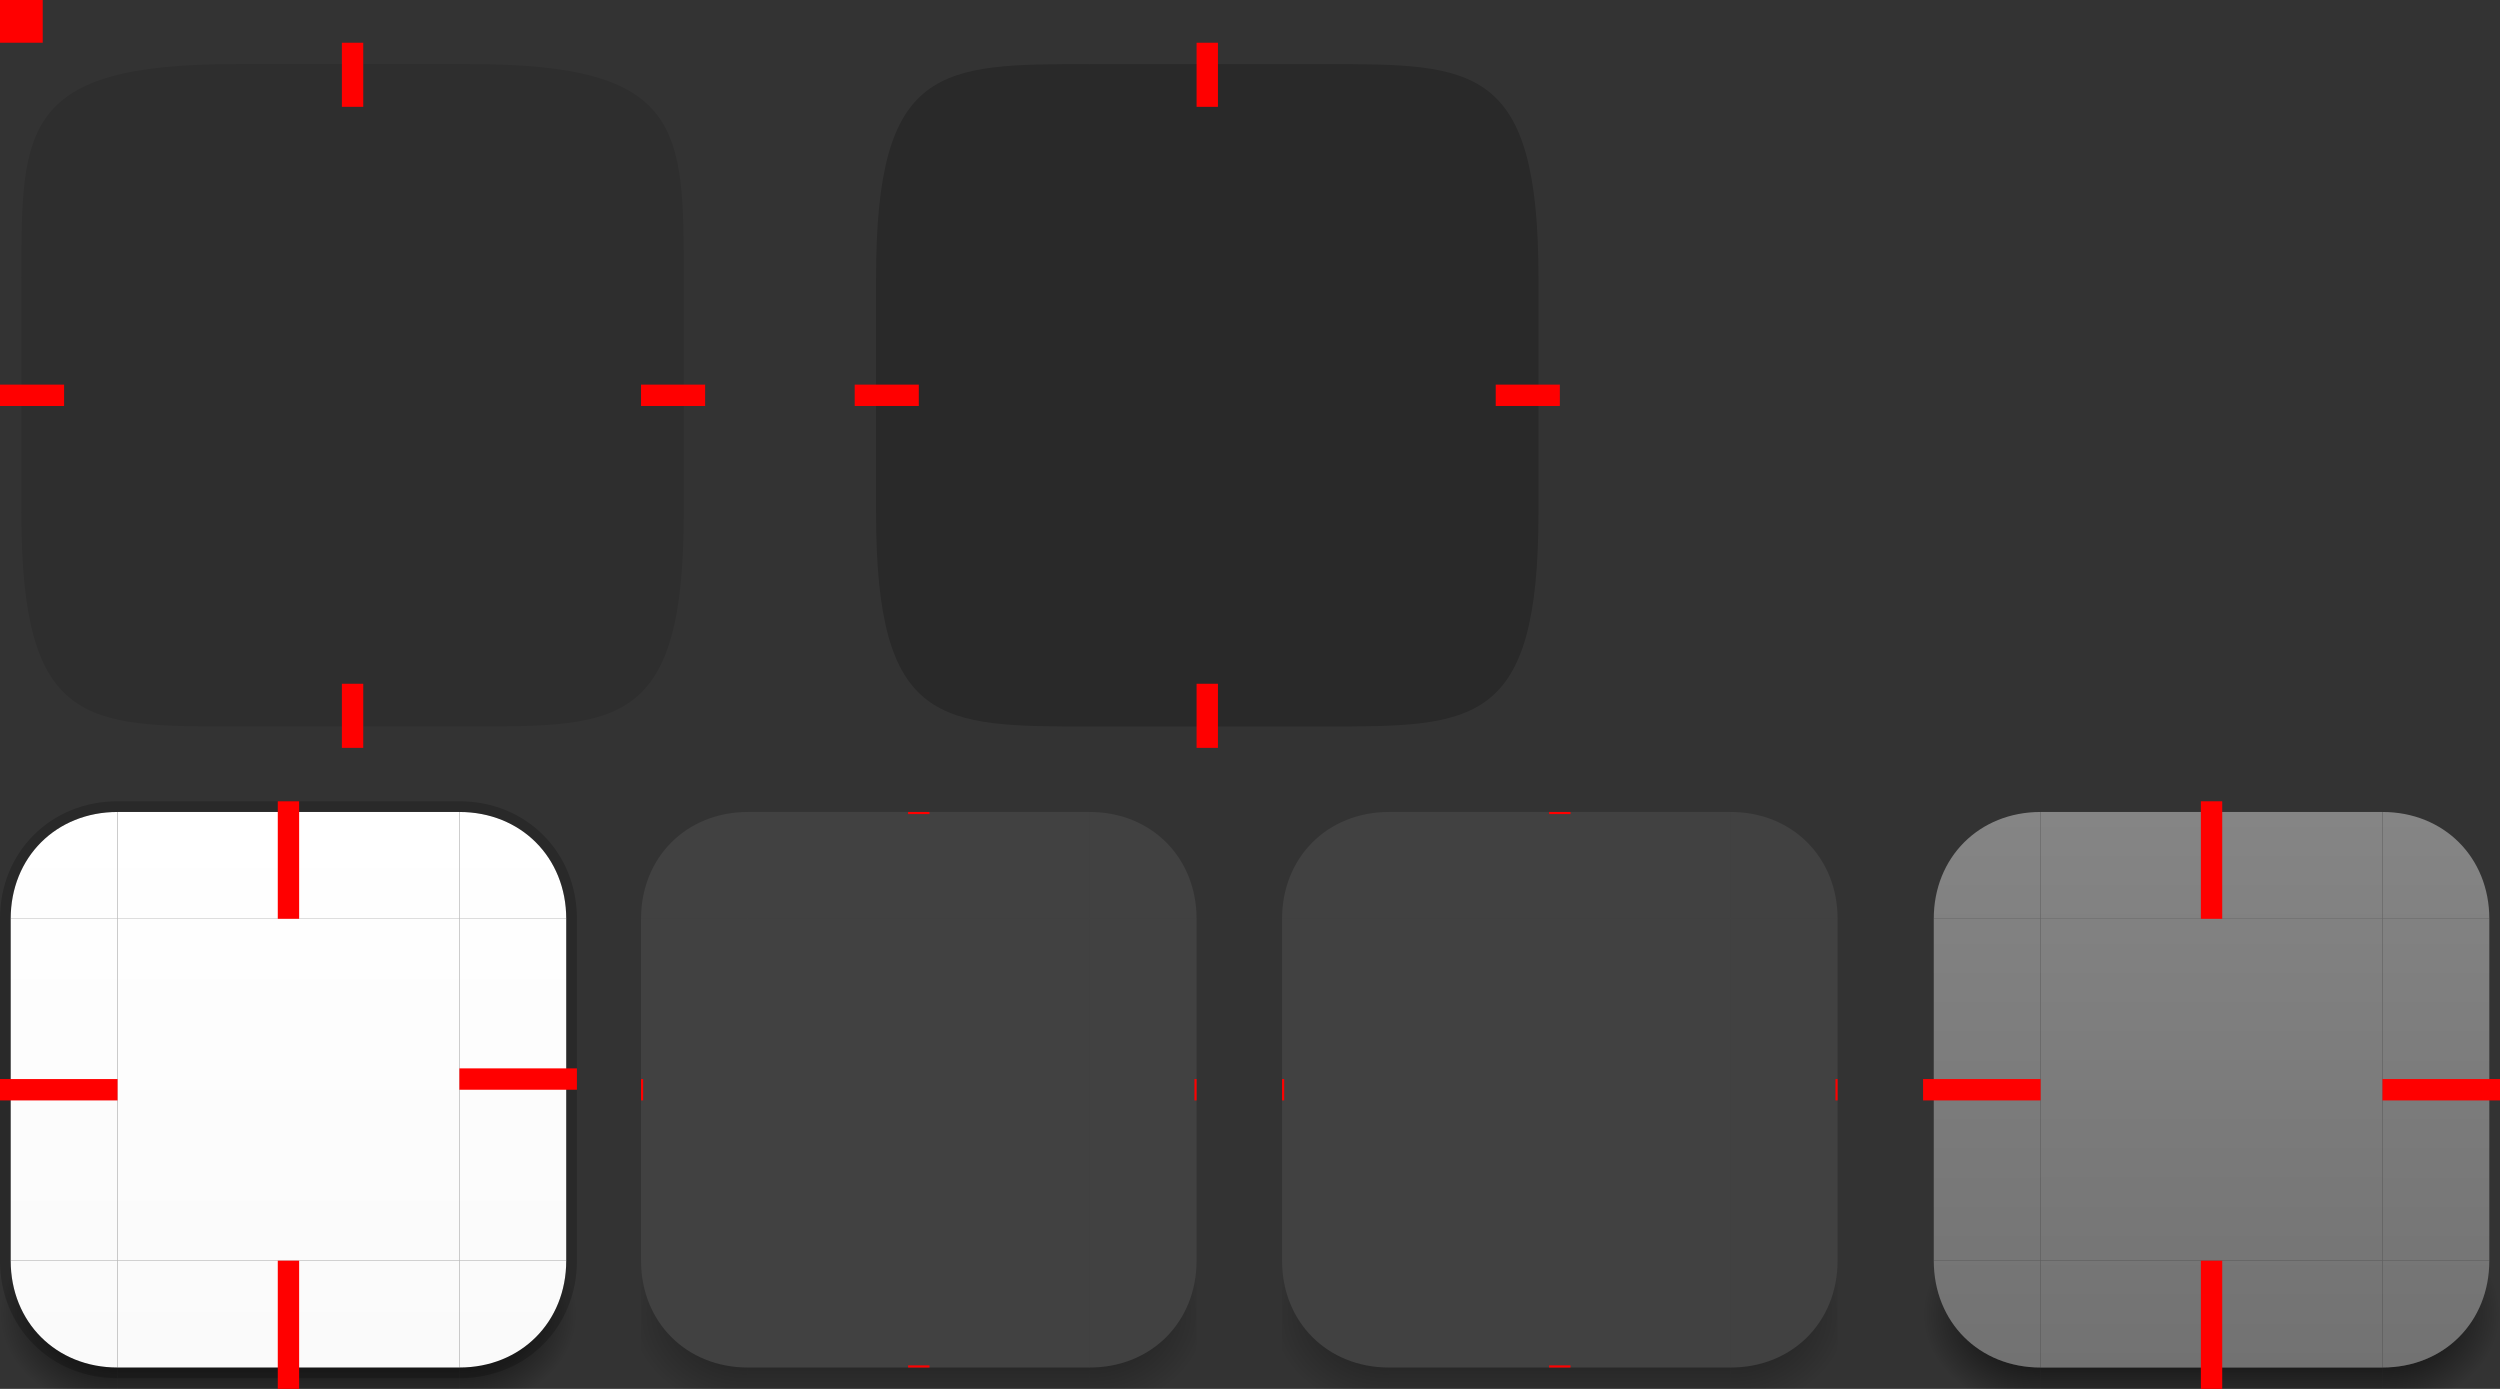 <svg xmlns="http://www.w3.org/2000/svg" xmlns:osb="http://www.openswatchbook.org/uri/2009/osb" xmlns:xlink="http://www.w3.org/1999/xlink" width="117" height="65" version="1">
 <rect width="100%" height="100%" fill="#333333" stroke="none"/>
 <defs id="defs5">
  <linearGradient id="linearGradient1058">
   <stop style="stop-color:#727272;stop-opacity:1" offset="0"/>
   <stop style="stop-color:#858585;stop-opacity:1" offset="1"/>
  </linearGradient>
  <linearGradient id="linearGradient1052">
   <stop style="stop-color:#fafafa;stop-opacity:1" offset="0"/>
   <stop style="stop-color:#ffffff;stop-opacity:1" offset="1"/>
  </linearGradient>
  <linearGradient id="linearGradient1013">
   <stop style="stop-color:#000000;stop-opacity:1" offset="0"/>
   <stop style="stop-color:#000000;stop-opacity:0" offset="1"/>
  </linearGradient>
  <linearGradient id="linearGradient6476" osb:paint="solid">
   <stop style="stop-color:#ffffff;stop-opacity:1" offset="0"/>
  </linearGradient>
  <linearGradient id="linearGradient6476-4" osb:paint="solid">
   <stop id="stop6478-8" style="stop-color:#ffffff;stop-opacity:1" offset="0"/>
  </linearGradient>
  <radialGradient id="radialGradient3360" cx="67.375" cy="52.417" r="5.5" fx="67.375" fy="52.417" gradientTransform="matrix(2.8309353e-7,1.636,-2,3.4600303e-7,170.833,-55.25)" gradientUnits="userSpaceOnUse" xlink:href="#linearGradient1013"/>
  <radialGradient id="radialGradient3356" cx="34" cy="75.791" r="5.5" fx="34" fy="75.791" gradientTransform="matrix(-2,-2.8792248e-7,2.3557298e-7,-1.636,102,179.022)" gradientUnits="userSpaceOnUse" xlink:href="#linearGradient1013"/>
  <linearGradient id="linearGradient3292" x1="22.5" x2="55" y1="65.002" y2="65.002" gradientTransform="matrix(0,-1.6,0.985,0,-14.002,32)" gradientUnits="userSpaceOnUse" xlink:href="#linearGradient1052"/>
  <linearGradient id="linearGradient3288" x1="28.125" x2="28.125" y1="91.408" y2="38.595" gradientTransform="matrix(-1.6,0,0,0.985,112,-94.002)" gradientUnits="userSpaceOnUse" xlink:href="#linearGradient1052"/>
  <linearGradient id="linearGradient3286" x1="28.125" x2="28.125" y1="91.408" y2="38.595" gradientTransform="matrix(1.6,0,0,0.985,-12,-94.002)" gradientUnits="userSpaceOnUse" xlink:href="#linearGradient1052"/>
  <linearGradient id="linearGradient3284" x1="27" x2="27" y1="61.5" y2="9.5" gradientTransform="translate(7,-65.5)" gradientUnits="userSpaceOnUse" xlink:href="#linearGradient1052"/>
  <radialGradient id="radialGradient3280" cx="67.375" cy="52.417" r="5.5" fx="67.375" fy="52.417" gradientTransform="matrix(2.8309353e-7,1.636,-2,3.4600303e-7,170.833,-55.25)" gradientUnits="userSpaceOnUse" xlink:href="#linearGradient1013"/>
  <linearGradient id="linearGradient3282" x1="22.5" x2="55" y1="48.751" y2="48.751" gradientTransform="matrix(0,-1.6,-1.6,0,143.993,32)" gradientUnits="userSpaceOnUse" xlink:href="#linearGradient1052"/>
  <radialGradient id="radialGradient3276" cx="34" cy="75.791" r="5.5" fx="34" fy="75.791" gradientTransform="matrix(-2,-2.8792248e-7,2.3557298e-7,-1.636,102,179.022)" gradientUnits="userSpaceOnUse" xlink:href="#linearGradient1013"/>
  <linearGradient id="linearGradient3278" x1="22.5" x2="55" y1="48.751" y2="48.751" gradientTransform="matrix(0,-1.6,1.6,0,-43.993,32)" gradientUnits="userSpaceOnUse" xlink:href="#linearGradient1052"/>
  <linearGradient id="linearGradient3274" x1="59" x2="59" y1="61.5" y2="9.5" gradientTransform="translate(7,-65.5)" gradientUnits="userSpaceOnUse" xlink:href="#linearGradient1052"/>
  <linearGradient id="linearGradient3272" x1="59" x2="59" y1="61.5" y2="9.5" gradientTransform="matrix(-1,0,0,1,93,-65.5)" gradientUnits="userSpaceOnUse" xlink:href="#linearGradient1052"/>
  <linearGradient id="linearGradient3270" x1="105" x2="105" y1="62" y2="10" gradientTransform="matrix(0.5,0,0,0.5,-40,33)" gradientUnits="userSpaceOnUse" xlink:href="#linearGradient1052"/>
  <linearGradient id="linearGradient1408" x1="45" x2="45" y1="-9" y2="0" gradientUnits="userSpaceOnUse" xlink:href="#linearGradient1013"/>
  <linearGradient id="linearGradient1410" x1="45" x2="45" y1="-9" y2="0" gradientUnits="userSpaceOnUse" xlink:href="#linearGradient1013"/>
  <radialGradient id="radialGradient1458" cx="34" cy="75.791" r="5.5" fx="34" fy="75.791" gradientTransform="matrix(-2,-2.8792248e-7,2.3557298e-7,-1.636,102,179.022)" gradientUnits="userSpaceOnUse" xlink:href="#linearGradient1013"/>
  <radialGradient id="radialGradient1462" cx="67.375" cy="52.417" r="5.5" fx="67.375" fy="52.417" gradientTransform="matrix(2.8309353e-7,1.636,-2,3.4600303e-7,170.833,-55.25)" gradientUnits="userSpaceOnUse" xlink:href="#linearGradient1013"/>
  <linearGradient id="linearGradient1472" x1="45" x2="45" y1="-9" y2="0" gradientUnits="userSpaceOnUse" xlink:href="#linearGradient1013"/>
  <linearGradient id="linearGradient1103" x1="105" x2="105" y1="62" y2="10" gradientTransform="matrix(0.5,0,0,0.5,50,33)" gradientUnits="userSpaceOnUse" xlink:href="#linearGradient1058"/>
  <linearGradient id="linearGradient1105" x1="59" x2="59" y1="61.5" y2="9.5" gradientTransform="matrix(-1,0,0,1,93,-65.5)" gradientUnits="userSpaceOnUse" xlink:href="#linearGradient1058"/>
  <linearGradient id="linearGradient1107" x1="59" x2="59" y1="61.5" y2="9.5" gradientTransform="translate(7,-65.5)" gradientUnits="userSpaceOnUse" xlink:href="#linearGradient1058"/>
  <radialGradient id="radialGradient1109" cx="34" cy="75.791" r="5.5" fx="34" fy="75.791" gradientTransform="matrix(-2,-2.8792248e-7,2.3557298e-7,-1.636,102,179.022)" gradientUnits="userSpaceOnUse" xlink:href="#linearGradient1013"/>
  <linearGradient id="linearGradient1111" x1="22.5" x2="55" y1="48.751" y2="48.751" gradientTransform="matrix(0,-1.6,1.6,0,-43.993,32)" gradientUnits="userSpaceOnUse" xlink:href="#linearGradient1058"/>
  <radialGradient id="radialGradient1113" cx="67.375" cy="52.417" r="5.5" fx="67.375" fy="52.417" gradientTransform="matrix(2.8309353e-7,1.636,-2,3.4600303e-7,170.833,-55.25)" gradientUnits="userSpaceOnUse" xlink:href="#linearGradient1013"/>
  <linearGradient id="linearGradient1115" x1="22.5" x2="55" y1="48.751" y2="48.751" gradientTransform="matrix(0,-1.6,-1.6,0,143.993,32)" gradientUnits="userSpaceOnUse" xlink:href="#linearGradient1058"/>
  <linearGradient id="linearGradient1117" x1="27" x2="27" y1="61.5" y2="9.5" gradientTransform="translate(7,-65.5)" gradientUnits="userSpaceOnUse" xlink:href="#linearGradient1058"/>
  <linearGradient id="linearGradient1119" x1="28.125" x2="28.125" y1="91.408" y2="38.595" gradientTransform="matrix(1.6,0,0,0.985,-12,-94.002)" gradientUnits="userSpaceOnUse" xlink:href="#linearGradient1058"/>
  <linearGradient id="linearGradient1121" x1="28.125" x2="28.125" y1="91.408" y2="38.595" gradientTransform="matrix(-1.6,0,0,0.985,112,-94.002)" gradientUnits="userSpaceOnUse" xlink:href="#linearGradient1058"/>
  <linearGradient id="linearGradient1123" x1="45" x2="45" y1="-9" y2="0" gradientUnits="userSpaceOnUse" xlink:href="#linearGradient1013"/>
  <linearGradient id="linearGradient1125" x1="22.5" x2="55" y1="65.002" y2="65.002" gradientTransform="matrix(0,-1.6,0.985,0,-14.002,32)" gradientUnits="userSpaceOnUse" xlink:href="#linearGradient1058"/>
 </defs>
 <g id="toolbutton-hover-top" transform="translate(-24,-42)">
  <path style="opacity:0.001" d="M 35,44 H 46 V 55 H 35 Z"/>
  <path id="toolbutton-hover-top2" style="opacity:0.1;fill:#000000" d="M 35,45 H 46 V 55 H 35 Z"/>
 </g>
 <g id="toolbutton-hover-left" transform="translate(-24,-42)">
  <path style="opacity:0.001" d="M 24,55 H 35 V 66 H 24 Z"/>
  <path id="toolbutton-hover-left2" style="opacity:0.1;fill:#000000" d="m 25,55 h 10 v 11 h -10 z"/>
 </g>
 <rect id="toolbutton-hover-center" style="opacity:0.1;fill:#000000" width="11" height="11" x="11" y="13"/>
 <g id="toolbutton-hover-right" transform="translate(-24,-42)">
  <path style="opacity:0.001" d="M 46,55 H 57 V 66 H 46 Z"/>
  <path id="toolbutton-hover-right2" style="opacity:0.1;fill:#000000" d="m 46,55 10,5e-6 v 11 l -10,-3e-6 z"/>
 </g>
 <g id="toolbutton-hover-bottom" transform="translate(-24,-42)">
  <path style="opacity:0.001" d="M 35,66 H 46 V 77 H 35 Z"/>
  <path id="toolbutton-hover-bottom2" style="opacity:0.1;fill:#000000" d="M 35,76 H 46 V 66 H 35 Z"/>
 </g>
 <g id="toolbutton-hover-topleft" transform="translate(-24,-42)">
  <path style="opacity:0.001" d="M 24,44 H 35 V 55 H 24 Z"/>
  <path id="toolbutton-hover-topleft2" style="opacity:0.1;fill:#000000" transform="translate(1,43)" d="M 34,2 C 24,2 24,5 24,12 h 10 z"/>
 </g>
 <g id="toolbutton-hover-topright" transform="translate(-24,-42)">
  <path style="opacity:0.001" d="M 46,44 H 57 V 55 H 46 Z"/>
  <path id="toolbutton-hover-topright2" style="opacity:0.1;fill:#000000" transform="translate(1,43)" d="M 45,2 V 12 H 55 C 55,5 55,2 45,2 Z"/>
 </g>
 <g id="toolbutton-hover-bottomleft" transform="translate(-24,-42)">
  <path style="opacity:0.001" d="M 24,66 H 35 V 77 H 24 Z"/>
  <path id="toolbutton-hover-bottomleft2" style="opacity:0.1;fill:#000000" transform="translate(1,43)" d="m 24,23 c 0,10 3,10 10,10 V 23 Z"/>
 </g>
 <g id="toolbutton-hover-bottomright" transform="translate(-24,-42)">
  <path style="opacity:0.001" d="M 46,66 H 57 V 77 H 46 Z"/>
  <path id="toolbutton-hover-bottomright2" style="opacity:0.1;fill:#000000" transform="translate(1,43)" d="m 45,23 v 10 c 7,0 10,0 10,-10 z"/>
 </g>
 <g id="toolbutton-pressed-top" transform="translate(16,-42)">
  <path id="rect1034-3" style="opacity:0.001" d="M 35,44 H 46 V 55 H 35 Z"/>
  <path id="toolbutton-pressed-top2" style="opacity:0.2;fill:#000000" d="M 35,45 H 46 V 55 H 35 Z"/>
 </g>
 <g id="toolbutton-pressed-left" transform="translate(16,-42)">
  <path id="rect1019-6" style="opacity:0.001" d="M 24,55 H 35 V 66 H 24 Z"/>
  <path id="toolbutton-pressed-left2" style="opacity:0.2;fill:#000000" d="m 25,55 h 10 v 11 h -10 z"/>
 </g>
 <rect id="toolbutton-pressed-center" style="opacity:0.2;fill:#000000" width="11" height="11" x="51" y="13"/>
 <g id="toolbutton-pressed-right" transform="translate(16,-42)">
  <path id="rect1029-7" style="opacity:0.001" d="M 46,55 H 57 V 66 H 46 Z"/>
  <path id="toolbutton-pressed-right2" style="opacity:0.2;fill:#000000" d="m 46,55 10,5e-6 v 11 l -10,-3e-6 z"/>
 </g>
 <g id="toolbutton-pressed-bottom" transform="translate(16,-42)">
  <path id="rect1025-5" style="opacity:0.001" d="M 35,66 H 46 V 77 H 35 Z"/>
  <path id="toolbutton-pressed-bottom2" style="opacity:0.2;fill:#000000" d="M 35,76 H 46 V 66 H 35 Z"/>
 </g>
 <g id="toolbutton-pressed-topleft" transform="translate(16,-42)">
  <path id="rect1017-3" style="opacity:0.001" d="M 24,44 H 35 V 55 H 24 Z"/>
  <path id="toolbutton-pressed-topleft2" style="opacity:0.2;fill:#000000" transform="translate(1,1)" d="M 34,44 C 27,44 24,44 24,54 H 34 Z"/>
 </g>
 <g id="toolbutton-pressed-topright" transform="translate(16,-42)">
  <path id="rect1032-5" style="opacity:0.001" d="M 46,44 H 57 V 55 H 46 Z"/>
  <path id="toolbutton-pressed-topright2" style="opacity:0.2;fill:#000000" transform="translate(1,1)" d="M 45,44 V 54 H 55 C 55,44 52,44 45,44 Z"/>
 </g>
 <g id="toolbutton-pressed-bottomleft" transform="translate(16,-42)">
  <path id="rect1021-6" style="opacity:0.001" d="M 24,66 H 35 V 77 H 24 Z"/>
  <path id="toolbutton-pressed-bottomleft2" style="opacity:0.2;fill:#000000" transform="translate(1,1)" d="m 24,65 c 0,10 3,10 10,10 V 65 Z"/>
 </g>
 <g id="toolbutton-pressed-bottomright" transform="translate(16,-42)">
  <path id="rect1027-2" style="opacity:0.001" d="M 46,66 H 57 V 77 H 46 Z"/>
  <path id="toolbutton-pressed-bottomright2" style="opacity:0.2;fill:#000000" transform="translate(1,1)" d="m 45,65 v 10 c 7,0 10,0 10,-10 z"/>
 </g>
 <rect id="toolbutton-pressed-hint-left-margin" style="opacity:1;fill:#ff0000;stroke-width:0.612" width="1" height="3" x="-19" y="40" transform="rotate(-90)"/>
 <rect id="toolbutton-pressed-hint-top-margin" style="opacity:1;fill:#ff0000;stroke-width:0.612" width="1" height="3" x="56" y="2"/>
 <rect id="toolbutton-pressed-hint-right-margin" style="opacity:1;fill:#ff0000;stroke-width:0.612" width="1" height="3" x="-19" y="70" transform="rotate(-90)"/>
 <rect id="toolbutton-pressed-hint-bottom-margin" style="opacity:1;fill:#ff0000;stroke-width:0.612" width="1" height="3" x="56" y="32"/>
 <rect id="toolbutton-hover-hint-left-margin" style="opacity:1;fill:#ff0000;stroke-width:0.612" width="1" height="3" x="-19" y="0" transform="rotate(-90)"/>
 <rect id="toolbutton-hover-hint-top-margin" style="opacity:1;fill:#ff0000;stroke-width:0.612" width="1" height="3" x="16" y="2"/>
 <rect id="toolbutton-hover-hint-right-margin" style="opacity:1;fill:#ff0000;stroke-width:0.612" width="1" height="3" x="-19" y="30" transform="rotate(-90)"/>
 <rect id="toolbutton-hover-hint-bottom-margin" style="opacity:1;fill:#ff0000;stroke-width:0.612" width="1" height="3" x="16" y="32"/>
 <path id="normal-center" style="fill:url(#linearGradient3270);fill-opacity:1;fill-rule:evenodd;stroke-width:0.5" d="M 5.5,43 V 59 H 21.5 V 43 Z"/>
 <g id="normal-topleft" transform="matrix(0.5,0,0,0.5,-11.5,66)">
  <path style="fill:url(#linearGradient3272);fill-opacity:1.0;fill-rule:evenodd" d="m 34,-56 c -5.75,0 -10,4.25 -10,10 h 10 z"/>
  <path style="color:#000000;font-style:normal;font-variant:normal;font-weight:normal;font-stretch:normal;font-size:medium;line-height:normal;font-family:sans-serif;font-variant-ligatures:normal;font-variant-position:normal;font-variant-caps:normal;font-variant-numeric:normal;font-variant-alternates:normal;font-feature-settings:normal;text-indent:0;text-align:start;text-decoration:none;text-decoration-line:none;text-decoration-style:solid;text-decoration-color:#000000;letter-spacing:normal;word-spacing:normal;text-transform:none;writing-mode:lr-tb;direction:ltr;text-orientation:mixed;dominant-baseline:auto;baseline-shift:baseline;text-anchor:start;white-space:normal;shape-padding:0;clip-rule:nonzero;display:inline;overflow:visible;visibility:visible;opacity:0.2;isolation:auto;mix-blend-mode:normal;color-interpolation:sRGB;color-interpolation-filters:linearRGB;solid-color:#000000;solid-opacity:1;vector-effect:none;fill:#000000;fill-opacity:1;fill-rule:evenodd;stroke:none;stroke-width:2;stroke-linecap:butt;stroke-linejoin:miter;stroke-miterlimit:4;stroke-dasharray:none;stroke-dashoffset:0;stroke-opacity:1;color-rendering:auto;image-rendering:auto;shape-rendering:auto;text-rendering:auto;enable-background:accumulate" d="m 34,-57 c -6.243,0 -11,4.757 -11,11 h 1 c 0,-5.75 4.25,-10 10,-10 z"/>
 </g>
 <g id="normal-topright" transform="matrix(0.5,0,0,0.5,-11.5,66)">
  <path style="fill:url(#linearGradient3274);fill-opacity:1.0;fill-rule:evenodd" d="m 66,-56 c 5.75,0 10,4.25 10,10 H 66 Z"/>
  <path style="color:#000000;font-style:normal;font-variant:normal;font-weight:normal;font-stretch:normal;font-size:medium;line-height:normal;font-family:sans-serif;font-variant-ligatures:normal;font-variant-position:normal;font-variant-caps:normal;font-variant-numeric:normal;font-variant-alternates:normal;font-feature-settings:normal;text-indent:0;text-align:start;text-decoration:none;text-decoration-line:none;text-decoration-style:solid;text-decoration-color:#000000;letter-spacing:normal;word-spacing:normal;text-transform:none;writing-mode:lr-tb;direction:ltr;text-orientation:mixed;dominant-baseline:auto;baseline-shift:baseline;text-anchor:start;white-space:normal;shape-padding:0;clip-rule:nonzero;display:inline;overflow:visible;visibility:visible;opacity:0.2;isolation:auto;mix-blend-mode:normal;color-interpolation:sRGB;color-interpolation-filters:linearRGB;solid-color:#000000;solid-opacity:1;vector-effect:none;fill:#000000;fill-opacity:1;fill-rule:evenodd;stroke:none;stroke-width:2;stroke-linecap:butt;stroke-linejoin:miter;stroke-miterlimit:4;stroke-dasharray:none;stroke-dashoffset:0;stroke-opacity:1;color-rendering:auto;image-rendering:auto;shape-rendering:auto;text-rendering:auto;enable-background:accumulate" d="m 66,-57 c 6.243,0 11,4.757 11,11 h -1 c 0,-5.75 -4.25,-10 -10,-10 z"/>
 </g>
 <g id="normal-bottomleft" transform="matrix(0.5,0,0,0.5,-11.5,66)">
  <path style="color:#000000;font-style:normal;font-variant:normal;font-weight:normal;font-stretch:normal;font-size:medium;line-height:normal;font-family:sans-serif;font-variant-ligatures:normal;font-variant-position:normal;font-variant-caps:normal;font-variant-numeric:normal;font-variant-alternates:normal;font-feature-settings:normal;text-indent:0;text-align:start;text-decoration:none;text-decoration-line:none;text-decoration-style:solid;text-decoration-color:#000000;letter-spacing:normal;word-spacing:normal;text-transform:none;writing-mode:lr-tb;direction:ltr;text-orientation:mixed;dominant-baseline:auto;baseline-shift:baseline;text-anchor:start;white-space:normal;shape-padding:0;clip-rule:nonzero;display:inline;overflow:visible;visibility:visible;opacity:1;isolation:auto;mix-blend-mode:normal;color-interpolation:sRGB;color-interpolation-filters:linearRGB;solid-color:#000000;solid-opacity:1;vector-effect:none;fill:url(#radialGradient3276);fill-opacity:1;fill-rule:evenodd;stroke:none;stroke-width:2;stroke-linecap:butt;stroke-linejoin:miter;stroke-miterlimit:4;stroke-dasharray:none;stroke-dashoffset:0;stroke-opacity:1;color-rendering:auto;image-rendering:auto;shape-rendering:auto;text-rendering:auto;enable-background:accumulate" transform="translate(0,-64)" d="m 23,50 v 12 h 11 v -2 c -5.75,8e-5 -10,-4.25 -10,-10 z"/>
  <path style="fill:url(#linearGradient3278);fill-opacity:1.0;fill-rule:evenodd;stroke-width:1.6" d="M 24,-14 C 24,-8.25 28.25,-4 34,-4 v -10 z"/>
  <path style="color:#000000;font-style:normal;font-variant:normal;font-weight:normal;font-stretch:normal;font-size:medium;line-height:normal;font-family:sans-serif;font-variant-ligatures:normal;font-variant-position:normal;font-variant-caps:normal;font-variant-numeric:normal;font-variant-alternates:normal;font-feature-settings:normal;text-indent:0;text-align:start;text-decoration:none;text-decoration-line:none;text-decoration-style:solid;text-decoration-color:#000000;letter-spacing:normal;word-spacing:normal;text-transform:none;writing-mode:lr-tb;direction:ltr;text-orientation:mixed;dominant-baseline:auto;baseline-shift:baseline;text-anchor:start;white-space:normal;shape-padding:0;clip-rule:nonzero;display:inline;overflow:visible;visibility:visible;opacity:0.2;isolation:auto;mix-blend-mode:normal;color-interpolation:sRGB;color-interpolation-filters:linearRGB;solid-color:#000000;solid-opacity:1;vector-effect:none;fill:#000000;fill-opacity:1;fill-rule:evenodd;stroke:none;stroke-width:2;stroke-linecap:butt;stroke-linejoin:miter;stroke-miterlimit:4;stroke-dasharray:none;stroke-dashoffset:0;stroke-opacity:1;color-rendering:auto;image-rendering:auto;shape-rendering:auto;text-rendering:auto;enable-background:accumulate" d="M 34,-3 C 27.757,-3 23,-7.757 23,-14 h 1 c 0,5.75 4.25,10 10,10 z"/>
 </g>
 <g id="normal-bottomright" transform="matrix(0.5,0,0,0.5,-11.5,66)">
  <path style="color:#000000;font-style:normal;font-variant:normal;font-weight:normal;font-stretch:normal;font-size:medium;line-height:normal;font-family:sans-serif;font-variant-ligatures:normal;font-variant-position:normal;font-variant-caps:normal;font-variant-numeric:normal;font-variant-alternates:normal;font-feature-settings:normal;text-indent:0;text-align:start;text-decoration:none;text-decoration-line:none;text-decoration-style:solid;text-decoration-color:#000000;letter-spacing:normal;word-spacing:normal;text-transform:none;writing-mode:lr-tb;direction:ltr;text-orientation:mixed;dominant-baseline:auto;baseline-shift:baseline;text-anchor:start;white-space:normal;shape-padding:0;clip-rule:nonzero;display:inline;overflow:visible;visibility:visible;opacity:1;isolation:auto;mix-blend-mode:normal;color-interpolation:sRGB;color-interpolation-filters:linearRGB;solid-color:#000000;solid-opacity:1;vector-effect:none;fill:url(#radialGradient3280);fill-opacity:1;fill-rule:evenodd;stroke:none;stroke-width:2;stroke-linecap:butt;stroke-linejoin:miter;stroke-miterlimit:4;stroke-dasharray:none;stroke-dashoffset:0;stroke-opacity:1;color-rendering:auto;image-rendering:auto;shape-rendering:auto;text-rendering:auto;enable-background:accumulate" transform="translate(0,-64)" d="M 75.953,51 C 75.491,56.236 71.412,60 66,60 v 2 h 11 c 0,0 0,-7.862 0,-11 -0.349,0 -0.698,0 -1.047,0 z"/>
  <path style="fill:url(#linearGradient3282);fill-opacity:1.0;fill-rule:evenodd;stroke-width:1.6" d="M 76,-14 C 76,-8.25 71.75,-4 66,-4 v -10 z"/>
  <path style="color:#000000;font-style:normal;font-variant:normal;font-weight:normal;font-stretch:normal;font-size:medium;line-height:normal;font-family:sans-serif;font-variant-ligatures:normal;font-variant-position:normal;font-variant-caps:normal;font-variant-numeric:normal;font-variant-alternates:normal;font-feature-settings:normal;text-indent:0;text-align:start;text-decoration:none;text-decoration-line:none;text-decoration-style:solid;text-decoration-color:#000000;letter-spacing:normal;word-spacing:normal;text-transform:none;writing-mode:lr-tb;direction:ltr;text-orientation:mixed;dominant-baseline:auto;baseline-shift:baseline;text-anchor:start;white-space:normal;shape-padding:0;clip-rule:nonzero;display:inline;overflow:visible;visibility:visible;opacity:0.2;isolation:auto;mix-blend-mode:normal;color-interpolation:sRGB;color-interpolation-filters:linearRGB;solid-color:#000000;solid-opacity:1;vector-effect:none;fill:#000000;fill-opacity:1;fill-rule:evenodd;stroke:none;stroke-width:2;stroke-linecap:butt;stroke-linejoin:miter;stroke-miterlimit:4;stroke-dasharray:none;stroke-dashoffset:0;stroke-opacity:1;color-rendering:auto;image-rendering:auto;shape-rendering:auto;text-rendering:auto;enable-background:accumulate" d="m 66,-3 c 6.243,0 11,-4.757 11,-11 h -1 c 0,5.75 -4.25,10 -10,10 z"/>
 </g>
 <g id="normal-top" transform="matrix(0.5,0,0,0.5,-11.5,66)">
  <path style="fill:url(#linearGradient3284);fill-opacity:1.0;fill-rule:evenodd" d="M 34,-46 H 66 V -56 H 34 Z"/>
  <rect style="opacity:0.2;fill:#000000;fill-opacity:1;fill-rule:nonzero;stroke:none;stroke-width:2;stroke-linecap:round;stroke-linejoin:round;stroke-miterlimit:4;stroke-dasharray:none;stroke-opacity:0.992" width="32" height="1" x="34" y="-57"/>
 </g>
 <g id="normal-left" transform="matrix(0.5,0,0,0.5,-11.5,66)">
  <path style="fill:url(#linearGradient3286);fill-opacity:1.0;fill-rule:evenodd;stroke-width:1.255" d="M 34,-14 V -46 H 24 v 32 z"/>
  <rect style="opacity:0.2;fill:#000000;fill-opacity:1;fill-rule:nonzero;stroke:none;stroke-width:2;stroke-linecap:round;stroke-linejoin:round;stroke-miterlimit:4;stroke-dasharray:none;stroke-opacity:0.992" width="32" height="1" x="-46" y="-24" transform="rotate(90)"/>
 </g>
 <g id="normal-right" transform="matrix(0.5,0,0,0.5,-11.5,66)">
  <path style="fill:url(#linearGradient3288);fill-opacity:1.0;fill-rule:evenodd;stroke-width:1.255" d="m 66,-14 v -32 h 10 v 32 z"/>
  <rect style="opacity:0.2;fill:#000000;fill-opacity:1;fill-rule:nonzero;stroke:none;stroke-width:2;stroke-linecap:round;stroke-linejoin:round;stroke-miterlimit:4;stroke-dasharray:none;stroke-opacity:0.992" width="32" height="1" x="-46" y="-77" transform="rotate(90)"/>
 </g>
 <g id="normal-bottom" transform="matrix(0.5,0,0,0.5,-11.5,66)">
  <path style="opacity:1;fill:url(#linearGradient1408);fill-opacity:1;fill-rule:nonzero;stroke:none;stroke-width:2;stroke-linecap:round;stroke-linejoin:round;stroke-miterlimit:4;stroke-dasharray:none;stroke-opacity:0.992" d="m 34,-4 h 32 v 2 H 34 Z"/>
  <path style="fill:url(#linearGradient3292);fill-opacity:1.0;fill-rule:evenodd;stroke-width:1.255" d="M 66,-14 H 34 v 10 h 32 z"/>
  <rect style="opacity:0.2;fill:#000000;fill-opacity:1;fill-rule:nonzero;stroke:none;stroke-width:2;stroke-linecap:round;stroke-linejoin:round;stroke-miterlimit:4;stroke-dasharray:none;stroke-opacity:0.992" width="32" height="1" x="34" y="-4"/>
 </g>
 <path id="hover-center" style="fill:#ffffff;fill-opacity:1;fill-rule:evenodd;stroke-width:0.5;opacity:0.07" d="M 35,43 V 59 H 51 V 43 Z"/>
 <g id="hover-topleft" transform="matrix(0.5,0,0,0.5,18,66)">
  <path style="fill:#ffffff;fill-opacity:1;fill-rule:evenodd;opacity:0.07" d="m 34,-56 c -5.75,0 -10,4.25 -10,10 h 10 z"/>
 </g>
 <g id="hover-topright" transform="matrix(0.5,0,0,0.5,18,66)">
  <path style="fill:#ffffff;fill-opacity:1;fill-rule:evenodd;opacity:0.07" d="m 66,-56 c 5.75,0 10,4.25 10,10 H 66 Z"/>
 </g>
 <g id="hover-bottomleft" transform="matrix(0.5,0,0,0.5,18,66)">
  <path style="color:#000000;font-style:normal;font-variant:normal;font-weight:normal;font-stretch:normal;font-size:medium;line-height:normal;font-family:sans-serif;font-variant-ligatures:normal;font-variant-position:normal;font-variant-caps:normal;font-variant-numeric:normal;font-variant-alternates:normal;font-feature-settings:normal;text-indent:0;text-align:start;text-decoration:none;text-decoration-line:none;text-decoration-style:solid;text-decoration-color:#000000;letter-spacing:normal;word-spacing:normal;text-transform:none;writing-mode:lr-tb;direction:ltr;text-orientation:mixed;dominant-baseline:auto;baseline-shift:baseline;text-anchor:start;white-space:normal;shape-padding:0;clip-rule:nonzero;display:inline;overflow:visible;visibility:visible;opacity:0.5;isolation:auto;mix-blend-mode:normal;color-interpolation:sRGB;color-interpolation-filters:linearRGB;solid-color:#000000;solid-opacity:1;vector-effect:none;fill:url(#radialGradient3356);fill-opacity:1;fill-rule:evenodd;stroke:none;stroke-width:2;stroke-linecap:butt;stroke-linejoin:miter;stroke-miterlimit:4;stroke-dasharray:none;stroke-dashoffset:0;stroke-opacity:1;color-rendering:auto;image-rendering:auto;shape-rendering:auto;text-rendering:auto;enable-background:accumulate" transform="translate(0,-64)" d="m 24,50 v 12 h 10 v -2 c -5.75,8e-5 -10,-4.25 -10,-10 z"/>
  <path style="fill:#ffffff;fill-opacity:1;fill-rule:evenodd;stroke-width:1.6;opacity:0.07" d="M 24,-14 C 24,-8.25 28.25,-4 34,-4 v -10 z"/>
 </g>
 <g id="hover-bottomright" transform="matrix(0.5,0,0,0.5,18,66)">
  <path style="color:#000000;font-style:normal;font-variant:normal;font-weight:normal;font-stretch:normal;font-size:medium;line-height:normal;font-family:sans-serif;font-variant-ligatures:normal;font-variant-position:normal;font-variant-caps:normal;font-variant-numeric:normal;font-variant-alternates:normal;font-feature-settings:normal;text-indent:0;text-align:start;text-decoration:none;text-decoration-line:none;text-decoration-style:solid;text-decoration-color:#000000;letter-spacing:normal;word-spacing:normal;text-transform:none;writing-mode:lr-tb;direction:ltr;text-orientation:mixed;dominant-baseline:auto;baseline-shift:baseline;text-anchor:start;white-space:normal;shape-padding:0;clip-rule:nonzero;display:inline;overflow:visible;visibility:visible;opacity:0.5;isolation:auto;mix-blend-mode:normal;color-interpolation:sRGB;color-interpolation-filters:linearRGB;solid-color:#000000;solid-opacity:1;vector-effect:none;fill:url(#radialGradient3360);fill-opacity:1;fill-rule:evenodd;stroke:none;stroke-width:2;stroke-linecap:butt;stroke-linejoin:miter;stroke-miterlimit:4;stroke-dasharray:none;stroke-dashoffset:0;stroke-opacity:1;color-rendering:auto;image-rendering:auto;shape-rendering:auto;text-rendering:auto;enable-background:accumulate" transform="translate(0,-64)" d="M 75.953,51 C 75.491,56.236 71.412,60 66,60 v 2 H 76 V 51 Z"/>
  <path style="fill:#ffffff;fill-opacity:1;fill-rule:evenodd;stroke-width:1.6;opacity:0.07" d="M 76,-14 C 76,-8.25 71.75,-4 66,-4 v -10 z"/>
 </g>
 <g id="hover-top" transform="matrix(0.5,0,0,0.5,18,66)">
  <path style="fill:#ffffff;fill-opacity:1;fill-rule:evenodd;opacity:0.07" d="M 34,-46 H 66 V -56 H 34 Z"/>
 </g>
 <g id="hover-left" transform="matrix(0.5,0,0,0.5,18,66)">
  <path style="fill:#ffffff;fill-opacity:1;fill-rule:evenodd;stroke-width:1.255;opacity:0.07" d="M 34,-14 V -46 H 24 v 32 z"/>
 </g>
 <g id="hover-right" transform="matrix(0.5,0,0,0.5,18,66)">
  <path style="fill:#ffffff;fill-opacity:1;fill-rule:evenodd;stroke-width:1.255;opacity:0.07" d="m 66,-14 v -32 h 10 v 32 z"/>
 </g>
 <g id="hover-bottom" transform="matrix(0.5,0,0,0.5,18,66)">
  <path style="opacity:0.5;fill:url(#linearGradient1410);fill-opacity:1;fill-rule:nonzero;stroke:none;stroke-width:2;stroke-linecap:round;stroke-linejoin:round;stroke-miterlimit:4;stroke-dasharray:none;stroke-opacity:0.992" d="m 34,-4 h 32 v 2 H 34 Z"/>
  <path style="fill:#ffffff;fill-opacity:1;fill-rule:evenodd;stroke-width:1.255;opacity:0.07" d="M 66,-14 H 34 v 10 h 32 z"/>
 </g>
 <path id="focus-center" style="fill:#ffffff;fill-opacity:1;fill-rule:evenodd;stroke-width:0.5;opacity:0.07" d="M 65,43 V 59 H 81 V 43 Z"/>
 <g id="focus-topleft" transform="matrix(0.5,0,0,0.5,48,66)">
  <path style="fill:#ffffff;fill-opacity:1;fill-rule:evenodd;opacity:0.07" d="m 34,-56 c -5.75,0 -10,4.25 -10,10 h 10 z"/>
 </g>
 <g id="focus-topright" transform="matrix(0.5,0,0,0.5,48,66)">
  <path style="fill:#ffffff;fill-opacity:1;fill-rule:evenodd;opacity:0.07" d="m 66,-56 c 5.75,0 10,4.25 10,10 H 66 Z"/>
 </g>
 <g id="focus-bottomleft" transform="matrix(0.5,0,0,0.5,48,66)">
  <path style="color:#000000;font-style:normal;font-variant:normal;font-weight:normal;font-stretch:normal;font-size:medium;line-height:normal;font-family:sans-serif;font-variant-ligatures:normal;font-variant-position:normal;font-variant-caps:normal;font-variant-numeric:normal;font-variant-alternates:normal;font-feature-settings:normal;text-indent:0;text-align:start;text-decoration:none;text-decoration-line:none;text-decoration-style:solid;text-decoration-color:#000000;letter-spacing:normal;word-spacing:normal;text-transform:none;writing-mode:lr-tb;direction:ltr;text-orientation:mixed;dominant-baseline:auto;baseline-shift:baseline;text-anchor:start;white-space:normal;shape-padding:0;clip-rule:nonzero;display:inline;overflow:visible;visibility:visible;opacity:0.5;isolation:auto;mix-blend-mode:normal;color-interpolation:sRGB;color-interpolation-filters:linearRGB;solid-color:#000000;solid-opacity:1;vector-effect:none;fill:url(#radialGradient1458);fill-opacity:1;fill-rule:evenodd;stroke:none;stroke-width:2;stroke-linecap:butt;stroke-linejoin:miter;stroke-miterlimit:4;stroke-dasharray:none;stroke-dashoffset:0;stroke-opacity:1;color-rendering:auto;image-rendering:auto;shape-rendering:auto;text-rendering:auto;enable-background:accumulate" transform="translate(0,-64)" d="m 24,50 v 12 h 10 v -2 c -5.75,8e-5 -10,-4.25 -10,-10 z"/>
  <path style="fill:#ffffff;fill-opacity:1;fill-rule:evenodd;stroke-width:1.6;opacity:0.07" d="M 24,-14 C 24,-8.25 28.25,-4 34,-4 v -10 z"/>
 </g>
 <g id="focus-bottomright" transform="matrix(0.5,0,0,0.5,48,66)">
  <path style="color:#000000;font-style:normal;font-variant:normal;font-weight:normal;font-stretch:normal;font-size:medium;line-height:normal;font-family:sans-serif;font-variant-ligatures:normal;font-variant-position:normal;font-variant-caps:normal;font-variant-numeric:normal;font-variant-alternates:normal;font-feature-settings:normal;text-indent:0;text-align:start;text-decoration:none;text-decoration-line:none;text-decoration-style:solid;text-decoration-color:#000000;letter-spacing:normal;word-spacing:normal;text-transform:none;writing-mode:lr-tb;direction:ltr;text-orientation:mixed;dominant-baseline:auto;baseline-shift:baseline;text-anchor:start;white-space:normal;shape-padding:0;clip-rule:nonzero;display:inline;overflow:visible;visibility:visible;opacity:0.5;isolation:auto;mix-blend-mode:normal;color-interpolation:sRGB;color-interpolation-filters:linearRGB;solid-color:#000000;solid-opacity:1;vector-effect:none;fill:url(#radialGradient1462);fill-opacity:1;fill-rule:evenodd;stroke:none;stroke-width:2;stroke-linecap:butt;stroke-linejoin:miter;stroke-miterlimit:4;stroke-dasharray:none;stroke-dashoffset:0;stroke-opacity:1;color-rendering:auto;image-rendering:auto;shape-rendering:auto;text-rendering:auto;enable-background:accumulate" transform="translate(0,-64)" d="M 75.953,51 C 75.491,56.236 71.412,60 66,60 v 2 H 76 V 51 Z"/>
  <path style="fill:#ffffff;fill-opacity:1;fill-rule:evenodd;stroke-width:1.6;opacity:0.07" d="M 76,-14 C 76,-8.25 71.75,-4 66,-4 v -10 z"/>
 </g>
 <g id="focus-top" transform="matrix(0.5,0,0,0.5,48,66)">
  <path style="fill:#ffffff;fill-opacity:1;fill-rule:evenodd;opacity:0.07" d="M 34,-46 H 66 V -56 H 34 Z"/>
 </g>
 <g id="focus-left" transform="matrix(0.5,0,0,0.5,48,66)">
  <path style="fill:#ffffff;fill-opacity:1;fill-rule:evenodd;stroke-width:1.255;opacity:0.07" d="M 34,-14 V -46 H 24 v 32 z"/>
 </g>
 <g id="focus-right" transform="matrix(0.5,0,0,0.5,48,66)">
  <path style="fill:#ffffff;fill-opacity:1;fill-rule:evenodd;stroke-width:1.255;opacity:0.07" d="m 66,-14 v -32 h 10 v 32 z"/>
 </g>
 <g id="focus-bottom" transform="matrix(0.5,0,0,0.5,48,66)">
  <path style="opacity:0.5;fill:url(#linearGradient1472);fill-opacity:1;fill-rule:nonzero;stroke:none;stroke-width:2;stroke-linecap:round;stroke-linejoin:round;stroke-miterlimit:4;stroke-dasharray:none;stroke-opacity:0.992" d="m 34,-4 h 32 v 2 H 34 Z"/>
  <path style="fill:#ffffff;fill-opacity:1;fill-rule:evenodd;stroke-width:1.255;opacity:0.07" d="M 66,-14 H 34 v 10 h 32 z"/>
 </g>
 <rect id="normal-hint-top-margin" style="opacity:1;fill:#ff0000;stroke-width:0.957" width="1" height="5.5" x="13" y="37.5"/>
 <rect id="normal-hint-right-margin" style="opacity:1;fill:#ff0000;stroke-width:0.957" width="1" height="5.5" x="-51" y="21.5" transform="rotate(-90)"/>
 <rect id="normal-hint-left-margin" style="opacity:1;fill:#ff0000;stroke-width:0.957" width="1" height="5.5" x="-51.5" y="0" transform="rotate(-90)"/>
 <rect id="normal-hint-bottom-margin" style="opacity:1;fill:#ff0000;stroke-width:1" width="1" height="6" x="13" y="59"/>
 <rect id="hover-hint-top-margin" style="opacity:1;fill:#ff0000;stroke-width:0.5" width="1" height=".1" x="42.5" y="38"/>
 <rect id="hover-hint-left-margin" style="opacity:1;fill:#ff0000;stroke-width:0.5" width="1" height=".1" x="-51.5" y="30" transform="rotate(-90)"/>
 <rect id="hover-hint-bottom-margin" style="opacity:1;fill:#ff0000;stroke-width:0.408" width="1" height=".1" x="42.5" y="63.9"/>
 <rect id="hover-hint-right-margin" style="opacity:1;fill:#ff0000;stroke-width:0.5" width="1" height=".1" x="-51.5" y="55.9" transform="rotate(-90)"/>
 <rect id="hint-stretch-borders" style="opacity:1;fill:#ff0000" width="2" height="2" x="0" y="0" ry="0"/>
 <rect id="focus-hint-top-margin" style="opacity:1;fill:#ff0000;stroke-width:0.5" width="1" height=".1" x="72.5" y="38"/>
 <rect id="focus-hint-left-margin" style="opacity:1;fill:#ff0000;stroke-width:0.5" width="1" height=".1" x="-51.5" y="60" transform="rotate(-90)"/>
 <rect id="focus-hint-bottom-margin" style="opacity:1;fill:#ff0000;stroke-width:0.408" width="1" height=".1" x="72.5" y="63.9"/>
 <rect id="focus-hint-right-margin" style="opacity:1;fill:#ff0000;stroke-width:0.5" width="1" height=".1" x="-51.5" y="85.9" transform="rotate(-90)"/>
 <path id="pressed-center" style="fill:url(#linearGradient1103);fill-opacity:1;fill-rule:evenodd;stroke-width:0.5" d="m 95.5,43 v 16 h 16 V 43 Z"/>
 <g id="pressed-topleft" transform="matrix(0.5,0,0,0.5,78.5,66)">
  <path style="fill:url(#linearGradient1105);fill-opacity:1.0;fill-rule:evenodd" d="m 34,-56 c -5.75,0 -10,4.25 -10,10 h 10 z"/>
  <path style="color:#000000;font-style:normal;font-variant:normal;font-weight:normal;font-stretch:normal;font-size:medium;line-height:normal;font-family:sans-serif;font-variant-ligatures:normal;font-variant-position:normal;font-variant-caps:normal;font-variant-numeric:normal;font-variant-alternates:normal;font-feature-settings:normal;text-indent:0;text-align:start;text-decoration:none;text-decoration-line:none;text-decoration-style:solid;text-decoration-color:#000000;letter-spacing:normal;word-spacing:normal;text-transform:none;writing-mode:lr-tb;direction:ltr;text-orientation:mixed;dominant-baseline:auto;baseline-shift:baseline;text-anchor:start;white-space:normal;shape-padding:0;clip-rule:nonzero;display:inline;overflow:visible;visibility:visible;opacity:0.001;isolation:auto;mix-blend-mode:normal;color-interpolation:sRGB;color-interpolation-filters:linearRGB;solid-color:#000000;solid-opacity:1;vector-effect:none;fill:#000000;fill-opacity:1;fill-rule:evenodd;stroke:none;stroke-width:2;stroke-linecap:butt;stroke-linejoin:miter;stroke-miterlimit:4;stroke-dasharray:none;stroke-dashoffset:0;stroke-opacity:1;color-rendering:auto;image-rendering:auto;shape-rendering:auto;text-rendering:auto;enable-background:accumulate" d="m 34,-57 c -6.243,0 -11,4.757 -11,11 h 1 c 0,-5.75 4.25,-10 10,-10 z"/>
 </g>
 <g id="pressed-topright" transform="matrix(0.5,0,0,0.5,78.5,66)">
  <path style="fill:url(#linearGradient1107);fill-opacity:1.0;fill-rule:evenodd" d="m 66,-56 c 5.75,0 10,4.25 10,10 H 66 Z"/>
  <path style="color:#000000;font-style:normal;font-variant:normal;font-weight:normal;font-stretch:normal;font-size:medium;line-height:normal;font-family:sans-serif;font-variant-ligatures:normal;font-variant-position:normal;font-variant-caps:normal;font-variant-numeric:normal;font-variant-alternates:normal;font-feature-settings:normal;text-indent:0;text-align:start;text-decoration:none;text-decoration-line:none;text-decoration-style:solid;text-decoration-color:#000000;letter-spacing:normal;word-spacing:normal;text-transform:none;writing-mode:lr-tb;direction:ltr;text-orientation:mixed;dominant-baseline:auto;baseline-shift:baseline;text-anchor:start;white-space:normal;shape-padding:0;clip-rule:nonzero;display:inline;overflow:visible;visibility:visible;opacity:0.001;isolation:auto;mix-blend-mode:normal;color-interpolation:sRGB;color-interpolation-filters:linearRGB;solid-color:#000000;solid-opacity:1;vector-effect:none;fill:#000000;fill-opacity:1;fill-rule:evenodd;stroke:none;stroke-width:2;stroke-linecap:butt;stroke-linejoin:miter;stroke-miterlimit:4;stroke-dasharray:none;stroke-dashoffset:0;stroke-opacity:1;color-rendering:auto;image-rendering:auto;shape-rendering:auto;text-rendering:auto;enable-background:accumulate" d="m 66,-57 c 6.243,0 11,4.757 11,11 h -1 c 0,-5.75 -4.25,-10 -10,-10 z"/>
 </g>
 <g id="pressed-bottomleft" transform="matrix(0.5,0,0,0.5,78.5,66)">
  <path style="color:#000000;font-style:normal;font-variant:normal;font-weight:normal;font-stretch:normal;font-size:medium;line-height:normal;font-family:sans-serif;font-variant-ligatures:normal;font-variant-position:normal;font-variant-caps:normal;font-variant-numeric:normal;font-variant-alternates:normal;font-feature-settings:normal;text-indent:0;text-align:start;text-decoration:none;text-decoration-line:none;text-decoration-style:solid;text-decoration-color:#000000;letter-spacing:normal;word-spacing:normal;text-transform:none;writing-mode:lr-tb;direction:ltr;text-orientation:mixed;dominant-baseline:auto;baseline-shift:baseline;text-anchor:start;white-space:normal;shape-padding:0;clip-rule:nonzero;display:inline;overflow:visible;visibility:visible;opacity:1;isolation:auto;mix-blend-mode:normal;color-interpolation:sRGB;color-interpolation-filters:linearRGB;solid-color:#000000;solid-opacity:1;vector-effect:none;fill:url(#radialGradient1109);fill-opacity:1;fill-rule:evenodd;stroke:none;stroke-width:2;stroke-linecap:butt;stroke-linejoin:miter;stroke-miterlimit:4;stroke-dasharray:none;stroke-dashoffset:0;stroke-opacity:1;color-rendering:auto;image-rendering:auto;shape-rendering:auto;text-rendering:auto;enable-background:accumulate" transform="translate(0,-64)" d="m 23,50 v 12 h 11 v -2 c -5.75,8e-5 -10,-4.25 -10,-10 z"/>
  <path style="fill:url(#linearGradient1111);fill-opacity:1.0;fill-rule:evenodd;stroke-width:1.6" d="M 24,-14 C 24,-8.25 28.25,-4 34,-4 v -10 z"/>
  <path style="color:#000000;font-style:normal;font-variant:normal;font-weight:normal;font-stretch:normal;font-size:medium;line-height:normal;font-family:sans-serif;font-variant-ligatures:normal;font-variant-position:normal;font-variant-caps:normal;font-variant-numeric:normal;font-variant-alternates:normal;font-feature-settings:normal;text-indent:0;text-align:start;text-decoration:none;text-decoration-line:none;text-decoration-style:solid;text-decoration-color:#000000;letter-spacing:normal;word-spacing:normal;text-transform:none;writing-mode:lr-tb;direction:ltr;text-orientation:mixed;dominant-baseline:auto;baseline-shift:baseline;text-anchor:start;white-space:normal;shape-padding:0;clip-rule:nonzero;display:inline;overflow:visible;visibility:visible;opacity:0.001;isolation:auto;mix-blend-mode:normal;color-interpolation:sRGB;color-interpolation-filters:linearRGB;solid-color:#000000;solid-opacity:1;vector-effect:none;fill:#000000;fill-opacity:1;fill-rule:evenodd;stroke:none;stroke-width:2;stroke-linecap:butt;stroke-linejoin:miter;stroke-miterlimit:4;stroke-dasharray:none;stroke-dashoffset:0;stroke-opacity:1;color-rendering:auto;image-rendering:auto;shape-rendering:auto;text-rendering:auto;enable-background:accumulate" d="M 34,-3 C 27.757,-3 23,-7.757 23,-14 h 1 c 0,5.75 4.25,10 10,10 z"/>
 </g>
 <g id="pressed-bottomright" transform="matrix(0.5,0,0,0.5,78.5,66)">
  <path style="color:#000000;font-style:normal;font-variant:normal;font-weight:normal;font-stretch:normal;font-size:medium;line-height:normal;font-family:sans-serif;font-variant-ligatures:normal;font-variant-position:normal;font-variant-caps:normal;font-variant-numeric:normal;font-variant-alternates:normal;font-feature-settings:normal;text-indent:0;text-align:start;text-decoration:none;text-decoration-line:none;text-decoration-style:solid;text-decoration-color:#000000;letter-spacing:normal;word-spacing:normal;text-transform:none;writing-mode:lr-tb;direction:ltr;text-orientation:mixed;dominant-baseline:auto;baseline-shift:baseline;text-anchor:start;white-space:normal;shape-padding:0;clip-rule:nonzero;display:inline;overflow:visible;visibility:visible;opacity:1;isolation:auto;mix-blend-mode:normal;color-interpolation:sRGB;color-interpolation-filters:linearRGB;solid-color:#000000;solid-opacity:1;vector-effect:none;fill:url(#radialGradient1113);fill-opacity:1;fill-rule:evenodd;stroke:none;stroke-width:2;stroke-linecap:butt;stroke-linejoin:miter;stroke-miterlimit:4;stroke-dasharray:none;stroke-dashoffset:0;stroke-opacity:1;color-rendering:auto;image-rendering:auto;shape-rendering:auto;text-rendering:auto;enable-background:accumulate" transform="translate(0,-64)" d="M 75.953,51 C 75.491,56.236 71.412,60 66,60 v 2 h 11 c 0,0 0,-7.862 0,-11 -0.349,0 -0.698,0 -1.047,0 z"/>
  <path style="fill:url(#linearGradient1115);fill-opacity:1.0;fill-rule:evenodd;stroke-width:1.6" d="M 76,-14 C 76,-8.25 71.75,-4 66,-4 v -10 z"/>
  <path style="color:#000000;font-style:normal;font-variant:normal;font-weight:normal;font-stretch:normal;font-size:medium;line-height:normal;font-family:sans-serif;font-variant-ligatures:normal;font-variant-position:normal;font-variant-caps:normal;font-variant-numeric:normal;font-variant-alternates:normal;font-feature-settings:normal;text-indent:0;text-align:start;text-decoration:none;text-decoration-line:none;text-decoration-style:solid;text-decoration-color:#000000;letter-spacing:normal;word-spacing:normal;text-transform:none;writing-mode:lr-tb;direction:ltr;text-orientation:mixed;dominant-baseline:auto;baseline-shift:baseline;text-anchor:start;white-space:normal;shape-padding:0;clip-rule:nonzero;display:inline;overflow:visible;visibility:visible;opacity:0.001;isolation:auto;mix-blend-mode:normal;color-interpolation:sRGB;color-interpolation-filters:linearRGB;solid-color:#000000;solid-opacity:1;vector-effect:none;fill:#000000;fill-opacity:1;fill-rule:evenodd;stroke:none;stroke-width:2;stroke-linecap:butt;stroke-linejoin:miter;stroke-miterlimit:4;stroke-dasharray:none;stroke-dashoffset:0;stroke-opacity:1;color-rendering:auto;image-rendering:auto;shape-rendering:auto;text-rendering:auto;enable-background:accumulate" d="m 66,-3 c 6.243,0 11,-4.757 11,-11 h -1 c 0,5.75 -4.25,10 -10,10 z"/>
 </g>
 <g id="pressed-top" transform="matrix(0.5,0,0,0.5,78.5,66)">
  <path style="fill:url(#linearGradient1117);fill-opacity:1.0;fill-rule:evenodd" d="M 34,-46 H 66 V -56 H 34 Z"/>
  <rect style="opacity:0.001;fill:#000000;fill-opacity:1;fill-rule:nonzero;stroke:none;stroke-width:2;stroke-linecap:round;stroke-linejoin:round;stroke-miterlimit:4;stroke-dasharray:none;stroke-opacity:0.992" width="32" height="1" x="34" y="-57"/>
 </g>
 <g id="pressed-left" transform="matrix(0.5,0,0,0.5,78.5,66)">
  <path style="fill:url(#linearGradient1119);fill-opacity:1.0;fill-rule:evenodd;stroke-width:1.255" d="M 34,-14 V -46 H 24 v 32 z"/>
  <rect style="opacity:0.001;fill:#000000;fill-opacity:1;fill-rule:nonzero;stroke:none;stroke-width:2;stroke-linecap:round;stroke-linejoin:round;stroke-miterlimit:4;stroke-dasharray:none;stroke-opacity:0.992" width="32" height="1" x="-46" y="-24" transform="rotate(90)"/>
 </g>
 <g id="pressed-right" transform="matrix(0.5,0,0,0.5,78.5,66)">
  <path style="fill:url(#linearGradient1121);fill-opacity:1.0;fill-rule:evenodd;stroke-width:1.255" d="m 66,-14 v -32 h 10 v 32 z"/>
  <rect style="opacity:0.001;fill:#000000;fill-opacity:1;fill-rule:nonzero;stroke:none;stroke-width:2;stroke-linecap:round;stroke-linejoin:round;stroke-miterlimit:4;stroke-dasharray:none;stroke-opacity:0.992" width="32" height="1" x="-46" y="-77" transform="rotate(90)"/>
 </g>
 <g id="pressed-bottom" transform="matrix(0.5,0,0,0.5,78.5,66)">
  <path style="opacity:1;fill:url(#linearGradient1123);fill-opacity:1;fill-rule:nonzero;stroke:none;stroke-width:2;stroke-linecap:round;stroke-linejoin:round;stroke-miterlimit:4;stroke-dasharray:none;stroke-opacity:0.992" d="m 34,-4 h 32 v 2 H 34 Z"/>
  <path style="fill:url(#linearGradient1125);fill-opacity:1.0;fill-rule:evenodd;stroke-width:1.255" d="M 66,-14 H 34 v 10 h 32 z"/>
  <rect style="opacity:0.001;fill:#000000;fill-opacity:1;fill-rule:nonzero;stroke:none;stroke-width:2;stroke-linecap:round;stroke-linejoin:round;stroke-miterlimit:4;stroke-dasharray:none;stroke-opacity:0.992" width="32" height="1" x="34" y="-4"/>
 </g>
 <rect id="pressed-hint-top-margin" style="opacity:1;fill:#ff0000;stroke-width:0.957" width="1" height="5.5" x="103" y="37.5"/>
 <rect id="pressed-hint-right-margin" style="opacity:1;fill:#ff0000;stroke-width:0.957" width="1" height="5.5" x="-51.5" y="111.5" transform="rotate(-90)"/>
 <rect id="pressed-hint-left-margin" style="opacity:1;fill:#ff0000;stroke-width:0.957" width="1" height="5.5" x="-51.5" y="90" transform="rotate(-90)"/>
 <rect id="pressed-hint-bottom-margin" style="opacity:1;fill:#ff0000;stroke-width:1" width="1" height="6" x="103" y="59"/>
</svg>
